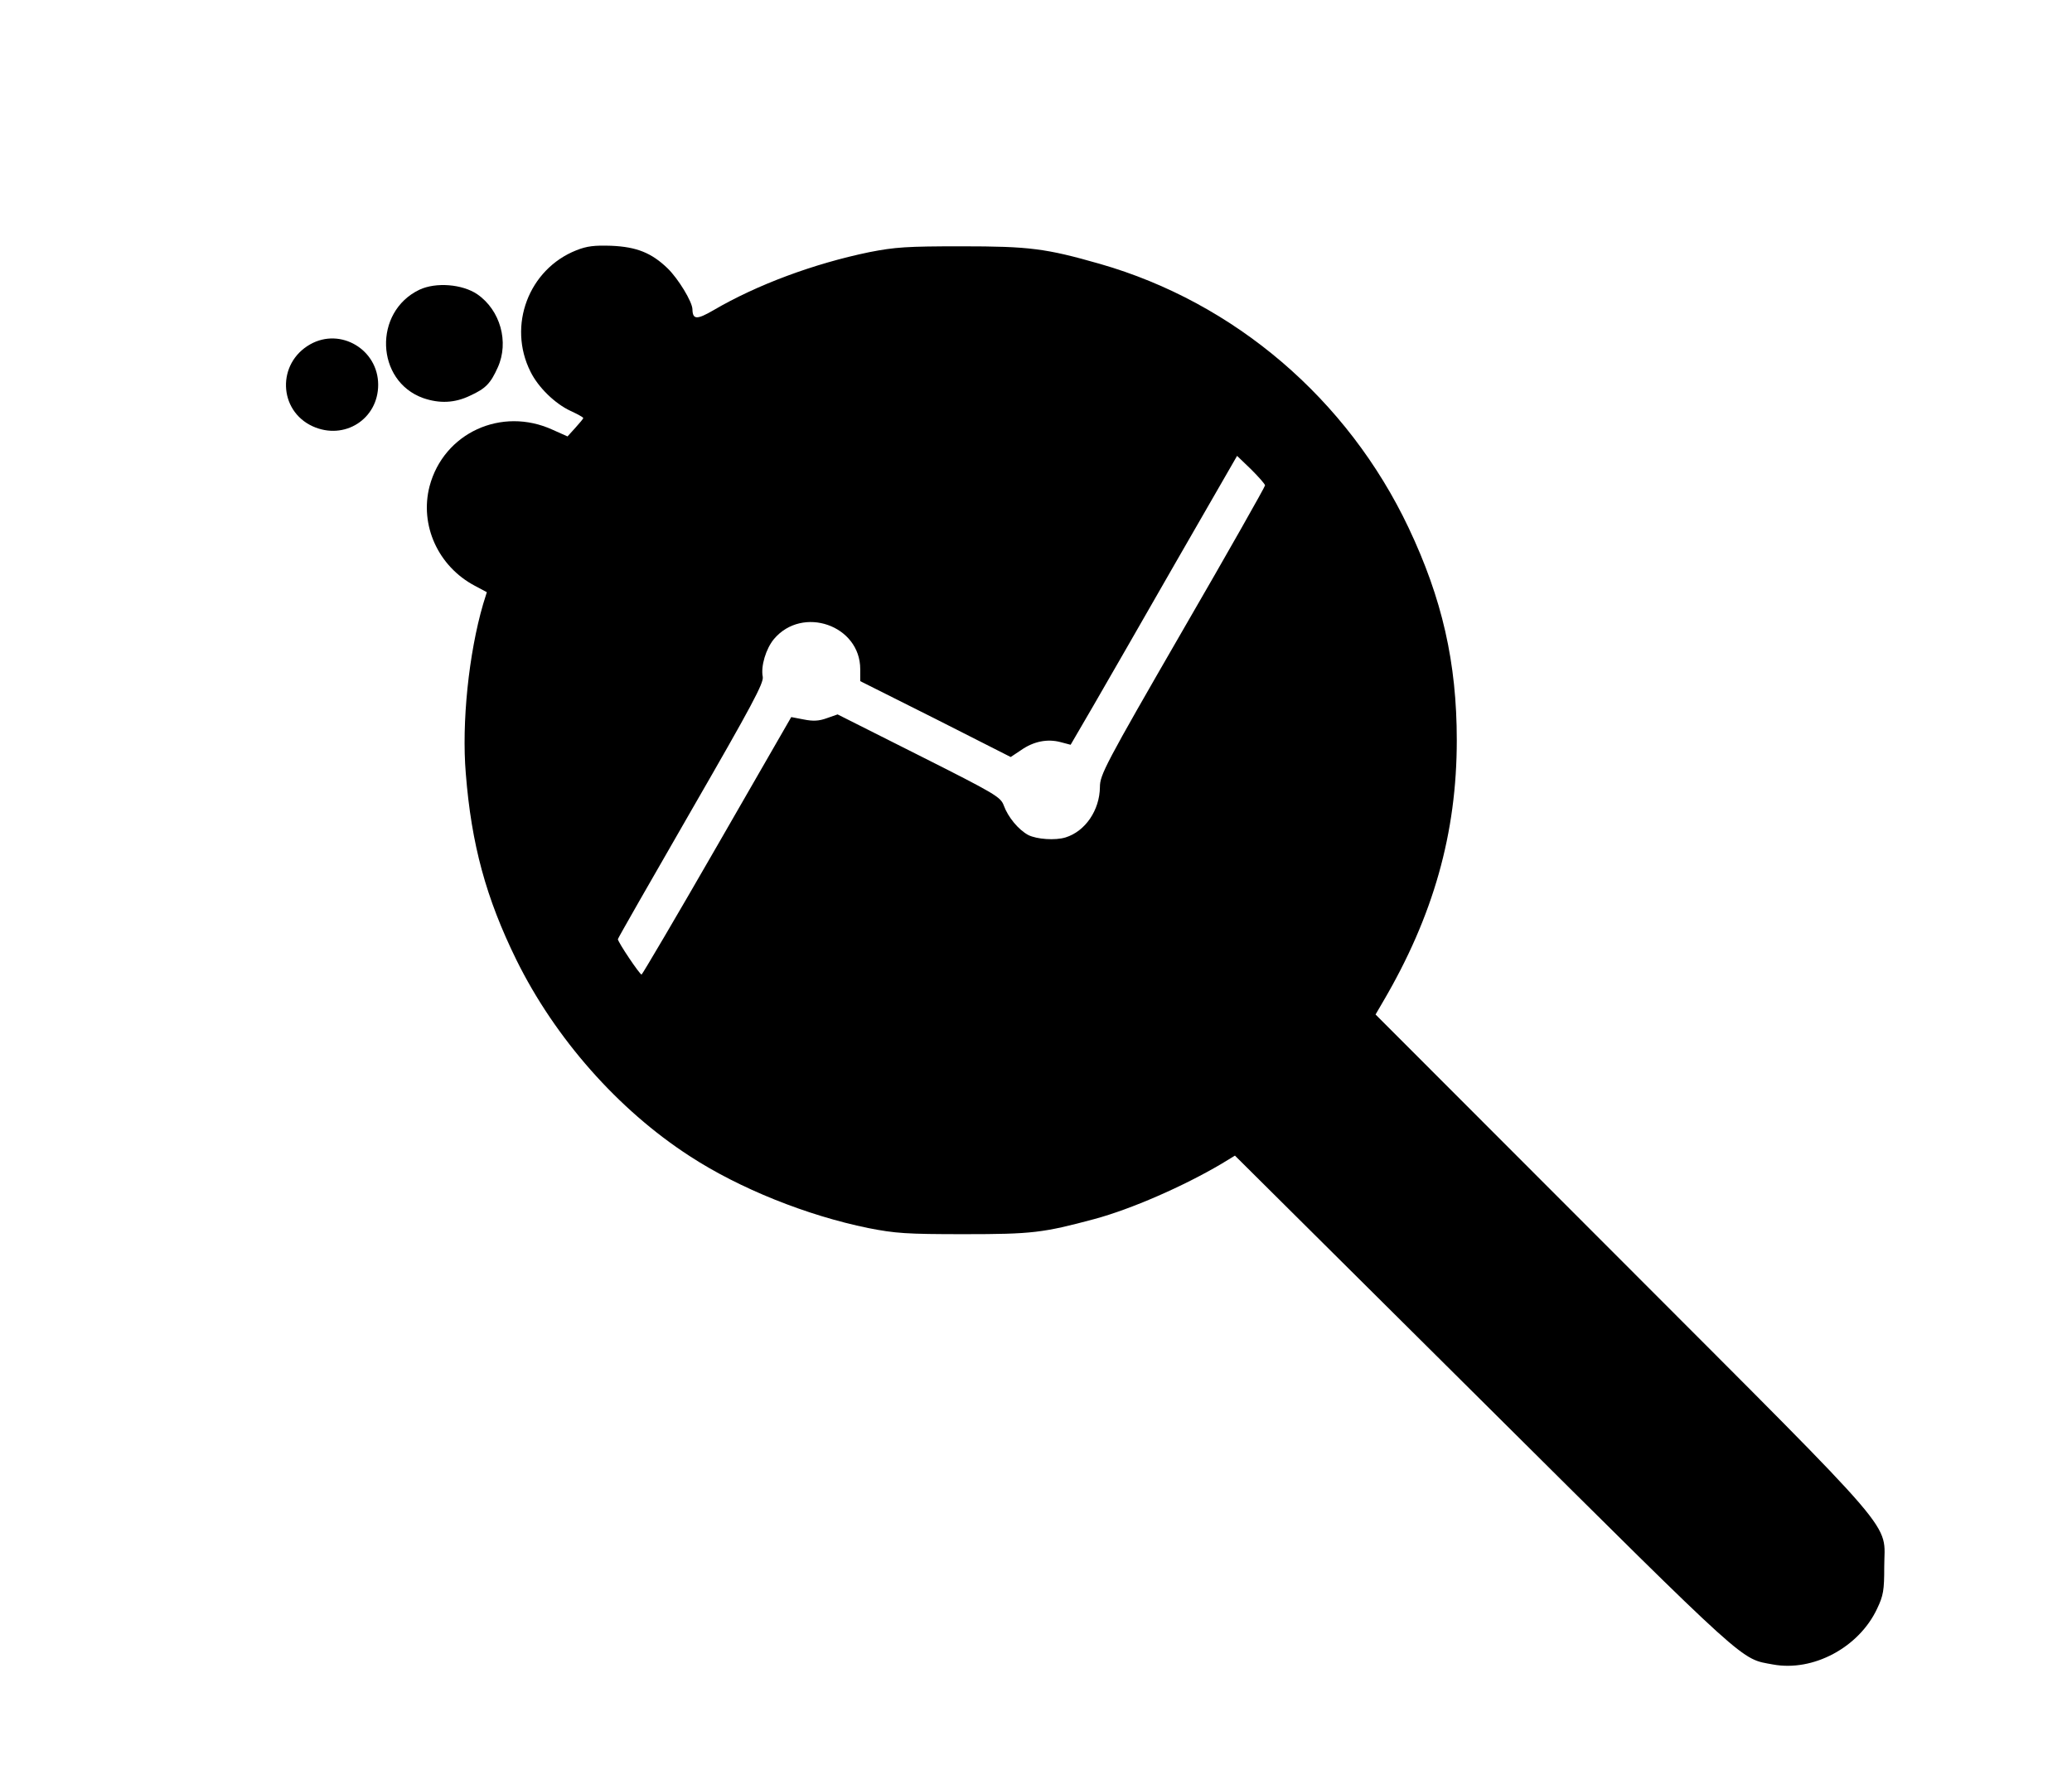 <?xml version="1.0" standalone="no"?>
<!DOCTYPE svg PUBLIC "-//W3C//DTD SVG 20010904//EN"
 "http://www.w3.org/TR/2001/REC-SVG-20010904/DTD/svg10.dtd">
<svg version="1.0" xmlns="http://www.w3.org/2000/svg"
 width="778pt" height="663pt" viewBox="0 0 778 663"
 preserveAspectRatio="xMidYMid meet">
<g transform="translate(0,663) scale(0.1,-0.1)"
fill="#000000" stroke="none">
<path d="M2164 5690 c-179 -71 -259 -283 -172 -456 29 -59 92 -120 150 -147
26 -12 48 -24 48 -27 0 -3 -14 -19 -30 -37 l-29 -32 -56 25 c-192 88 -409 -12
-462 -212 -38 -146 32 -301 170 -374 l45 -24 -14 -45 c-54 -185 -81 -446 -65
-636 21 -266 76 -468 190 -700 145 -294 382 -563 651 -737 187 -122 440 -223
670 -270 102 -20 143 -23 360 -23 256 0 296 5 490 57 137 37 332 122 476 207
l51 31 939 -933 c1002 -996 958 -955 1081 -978 151 -28 323 64 391 209 24 50
27 70 27 157 0 175 79 83 -979 1143 l-931 932 28 48 c189 322 277 633 277 982
0 292 -55 532 -181 798 -229 483 -653 846 -1159 991 -203 58 -264 66 -520 66
-205 0 -249 -3 -346 -22 -208 -43 -421 -122 -585 -218 -62 -36 -78 -36 -79 3
0 28 -53 115 -93 154 -60 58 -116 81 -212 85 -63 2 -91 -1 -131 -17z m2586
-883 c0 -5 -139 -251 -310 -546 -291 -504 -310 -541 -310 -587 -1 -87 -55
-166 -129 -189 -39 -12 -108 -7 -140 9 -37 20 -76 67 -92 111 -12 32 -30 43
-318 188 l-306 154 -40 -14 c-30 -11 -52 -12 -87 -5 l-47 9 -278 -483 c-153
-266 -281 -483 -284 -484 -7 0 -89 122 -89 133 0 3 124 220 275 482 229 397
273 480 269 503 -8 40 12 106 42 142 107 127 324 52 324 -113 l0 -45 283 -142
282 -143 39 26 c47 33 99 43 148 30 l38 -10 85 146 c46 80 187 324 312 543
l228 396 53 -51 c28 -28 52 -55 52 -60z"/>
<path d="M1575 5542 c-174 -83 -165 -343 14 -407 61 -21 118 -19 176 9 59 27
77 46 104 106 43 95 10 215 -77 275 -56 38 -155 46 -217 17z"/>
<path d="M1165 5337 c-126 -71 -120 -249 9 -308 119 -54 246 27 246 156 0 132
-141 216 -255 152z"/>
</g>
</svg>

